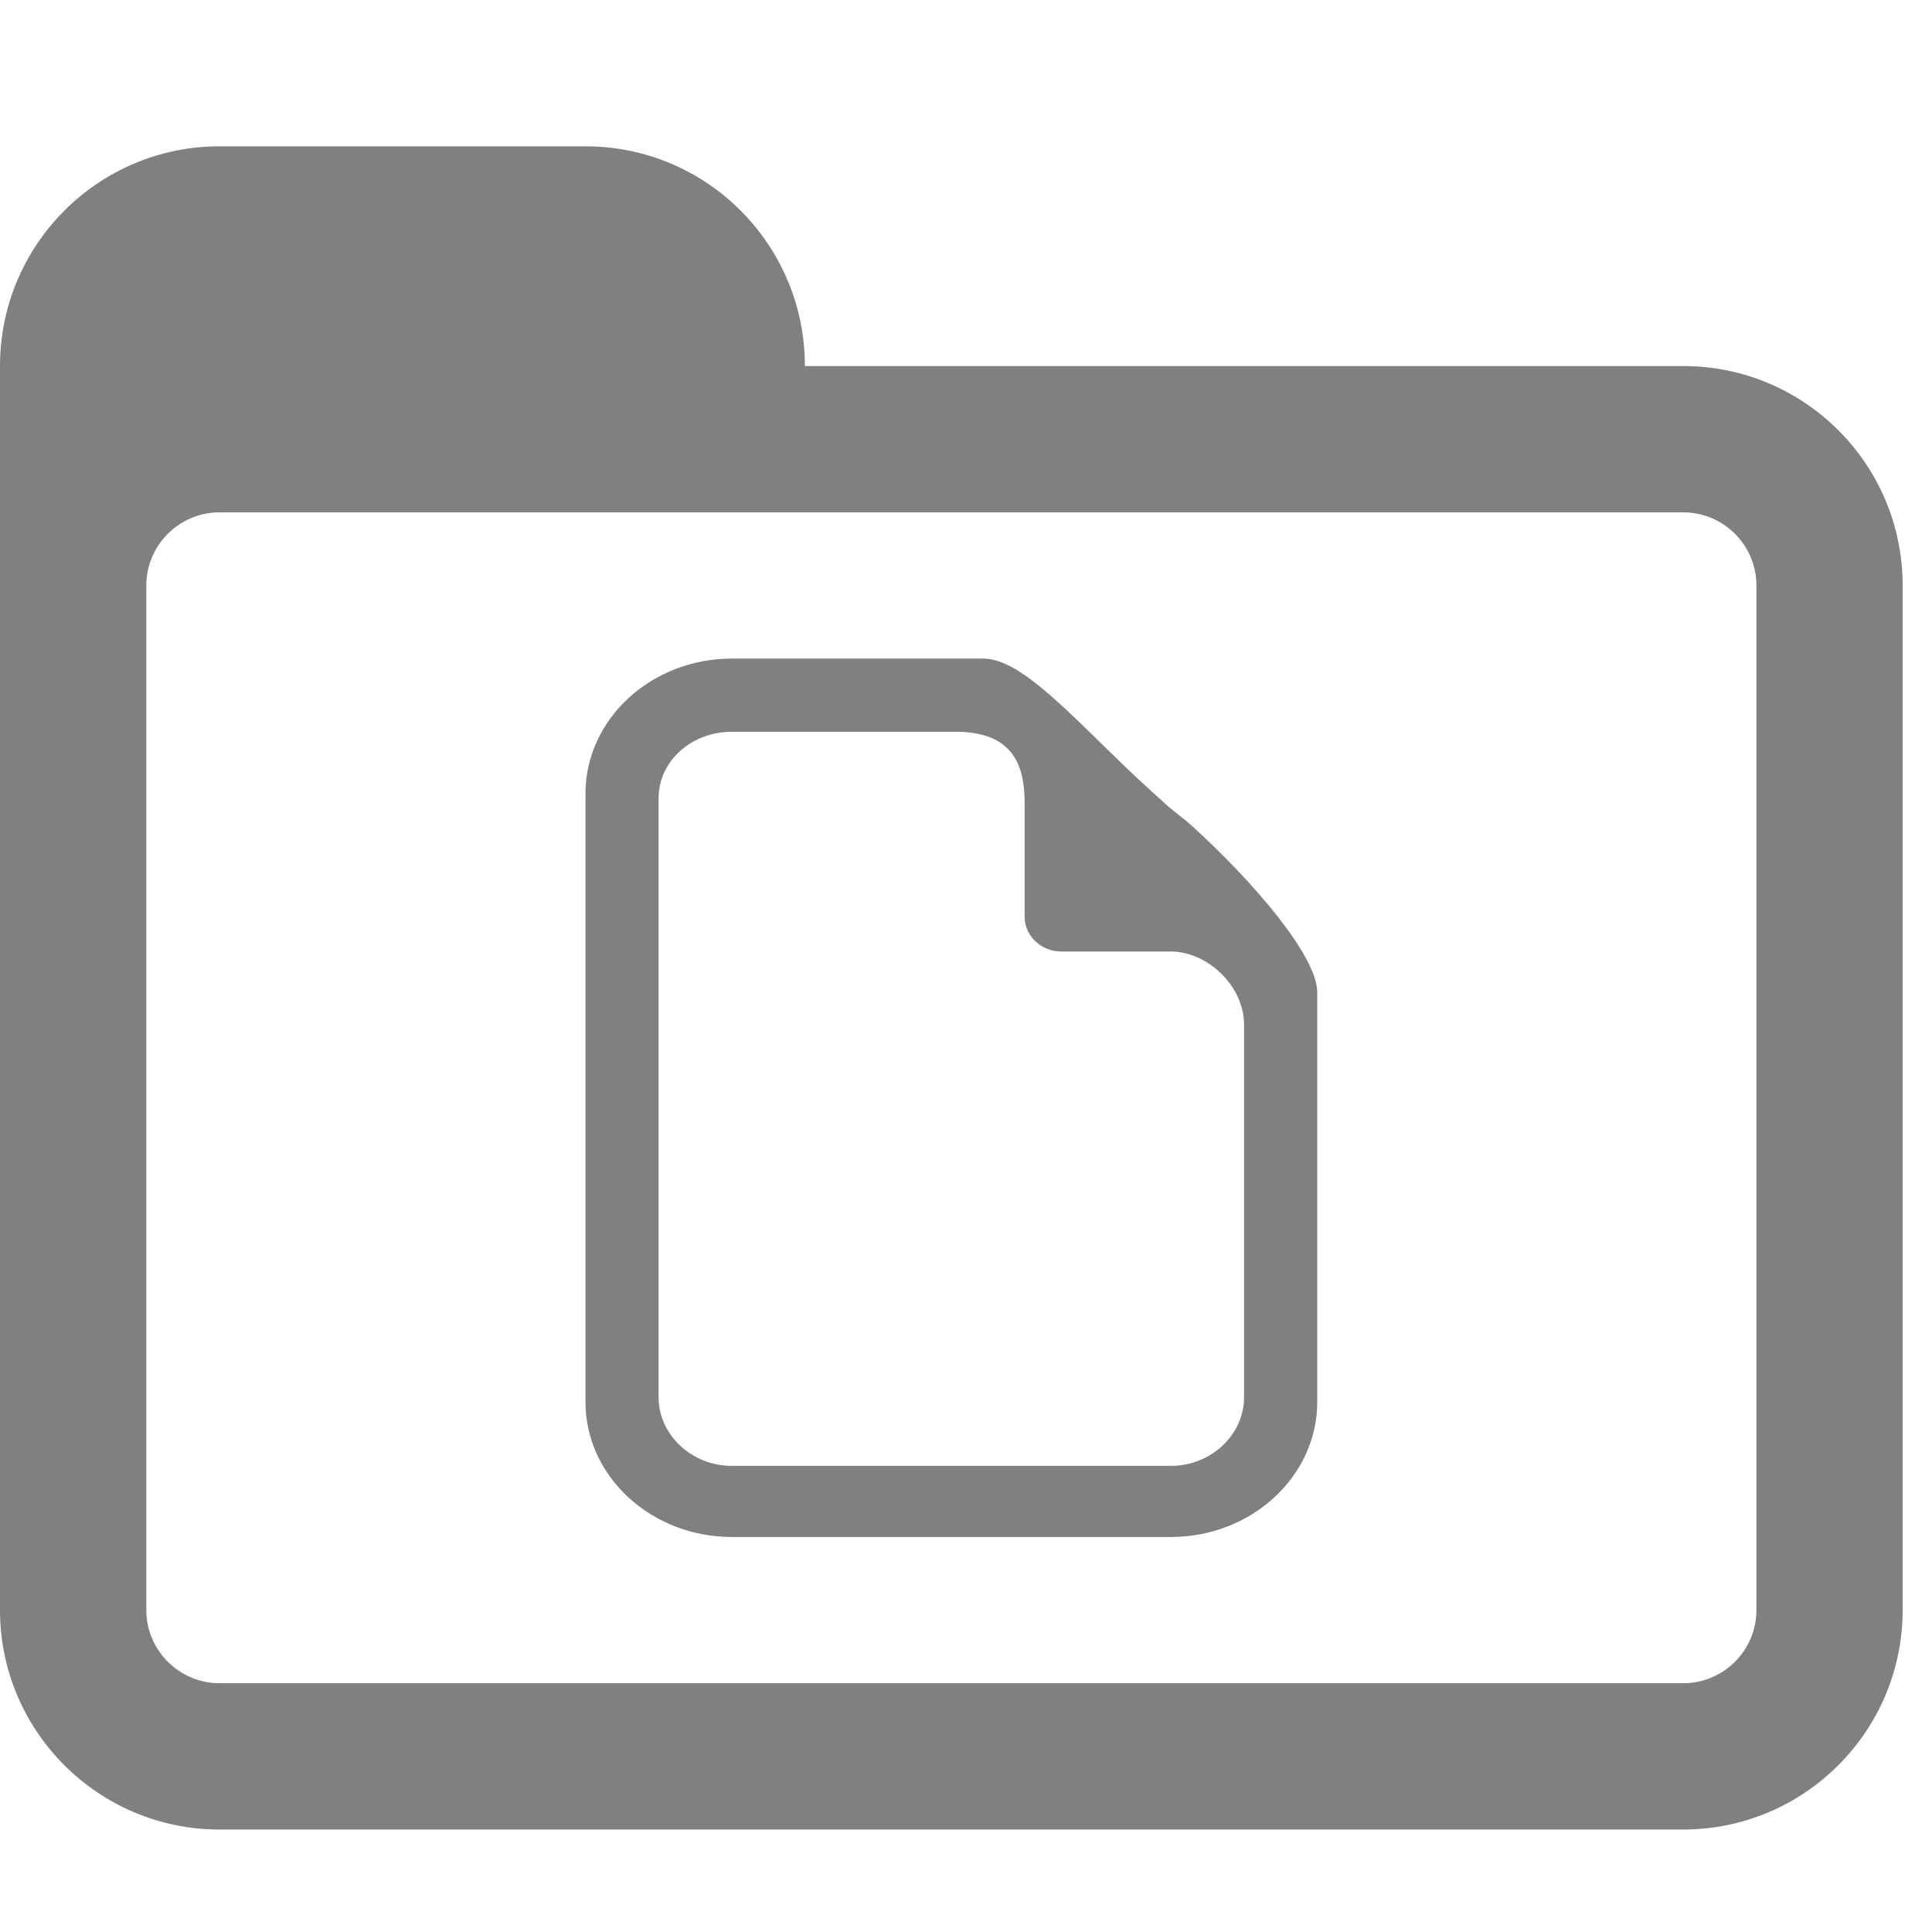 <?xml version="1.0" encoding="UTF-8"?>
<svg xmlns="http://www.w3.org/2000/svg" xmlns:xlink="http://www.w3.org/1999/xlink" width="500px" height="500px" viewBox="0 0 26 26" version="1.1">
<g id="surface1"> <path style=" stroke:none;fill-rule:nonzero;fill:#808080;fill-opacity:1;" d="M 2.953 1.969 C 1.324 1.969 0 3.293 0 4.926 L 0 21.668 C 0 23.297 1.324 24.621 2.953 24.621 L 22.652 24.621 C 24.281 24.621 25.605 23.297 25.605 21.668 L 25.605 7.879 C 25.605 6.246 24.281 4.926 22.652 4.926 L 10.832 4.926 C 10.832 3.293 9.512 1.969 7.879 1.969 Z M 2.953 6.895 L 22.652 6.895 C 23.195 6.895 23.637 7.336 23.637 7.879 L 23.637 21.668 C 23.637 22.211 23.195 22.652 22.652 22.652 L 2.953 22.652 C 2.414 22.652 1.969 22.211 1.969 21.668 L 1.969 7.879 C 1.969 7.336 2.414 6.895 2.953 6.895 Z M 9.848 8.863 C 8.762 8.863 7.879 9.68 7.879 10.68 L 7.879 18.867 C 7.879 19.867 8.762 20.684 9.848 20.684 L 15.758 20.684 C 16.844 20.684 17.727 19.867 17.727 18.867 L 17.727 13.355 C 17.727 12.875 16.891 11.887 16.035 11.109 C 15.914 11 15.785 10.914 15.664 10.801 C 15.543 10.691 15.414 10.574 15.297 10.465 C 14.453 9.672 13.758 8.863 13.234 8.863 Z M 9.848 9.848 L 12.863 9.848 C 13.617 9.848 13.789 10.281 13.789 10.801 L 13.789 12.34 C 13.789 12.59 14.008 12.805 14.281 12.805 L 15.758 12.805 C 16.246 12.805 16.742 13.266 16.742 13.789 L 16.742 18.805 C 16.742 19.305 16.301 19.727 15.758 19.727 L 9.848 19.727 C 9.305 19.727 8.863 19.305 8.863 18.805 L 8.863 10.742 C 8.863 10.242 9.305 9.848 9.848 9.848 Z "/> </g> </svg>
